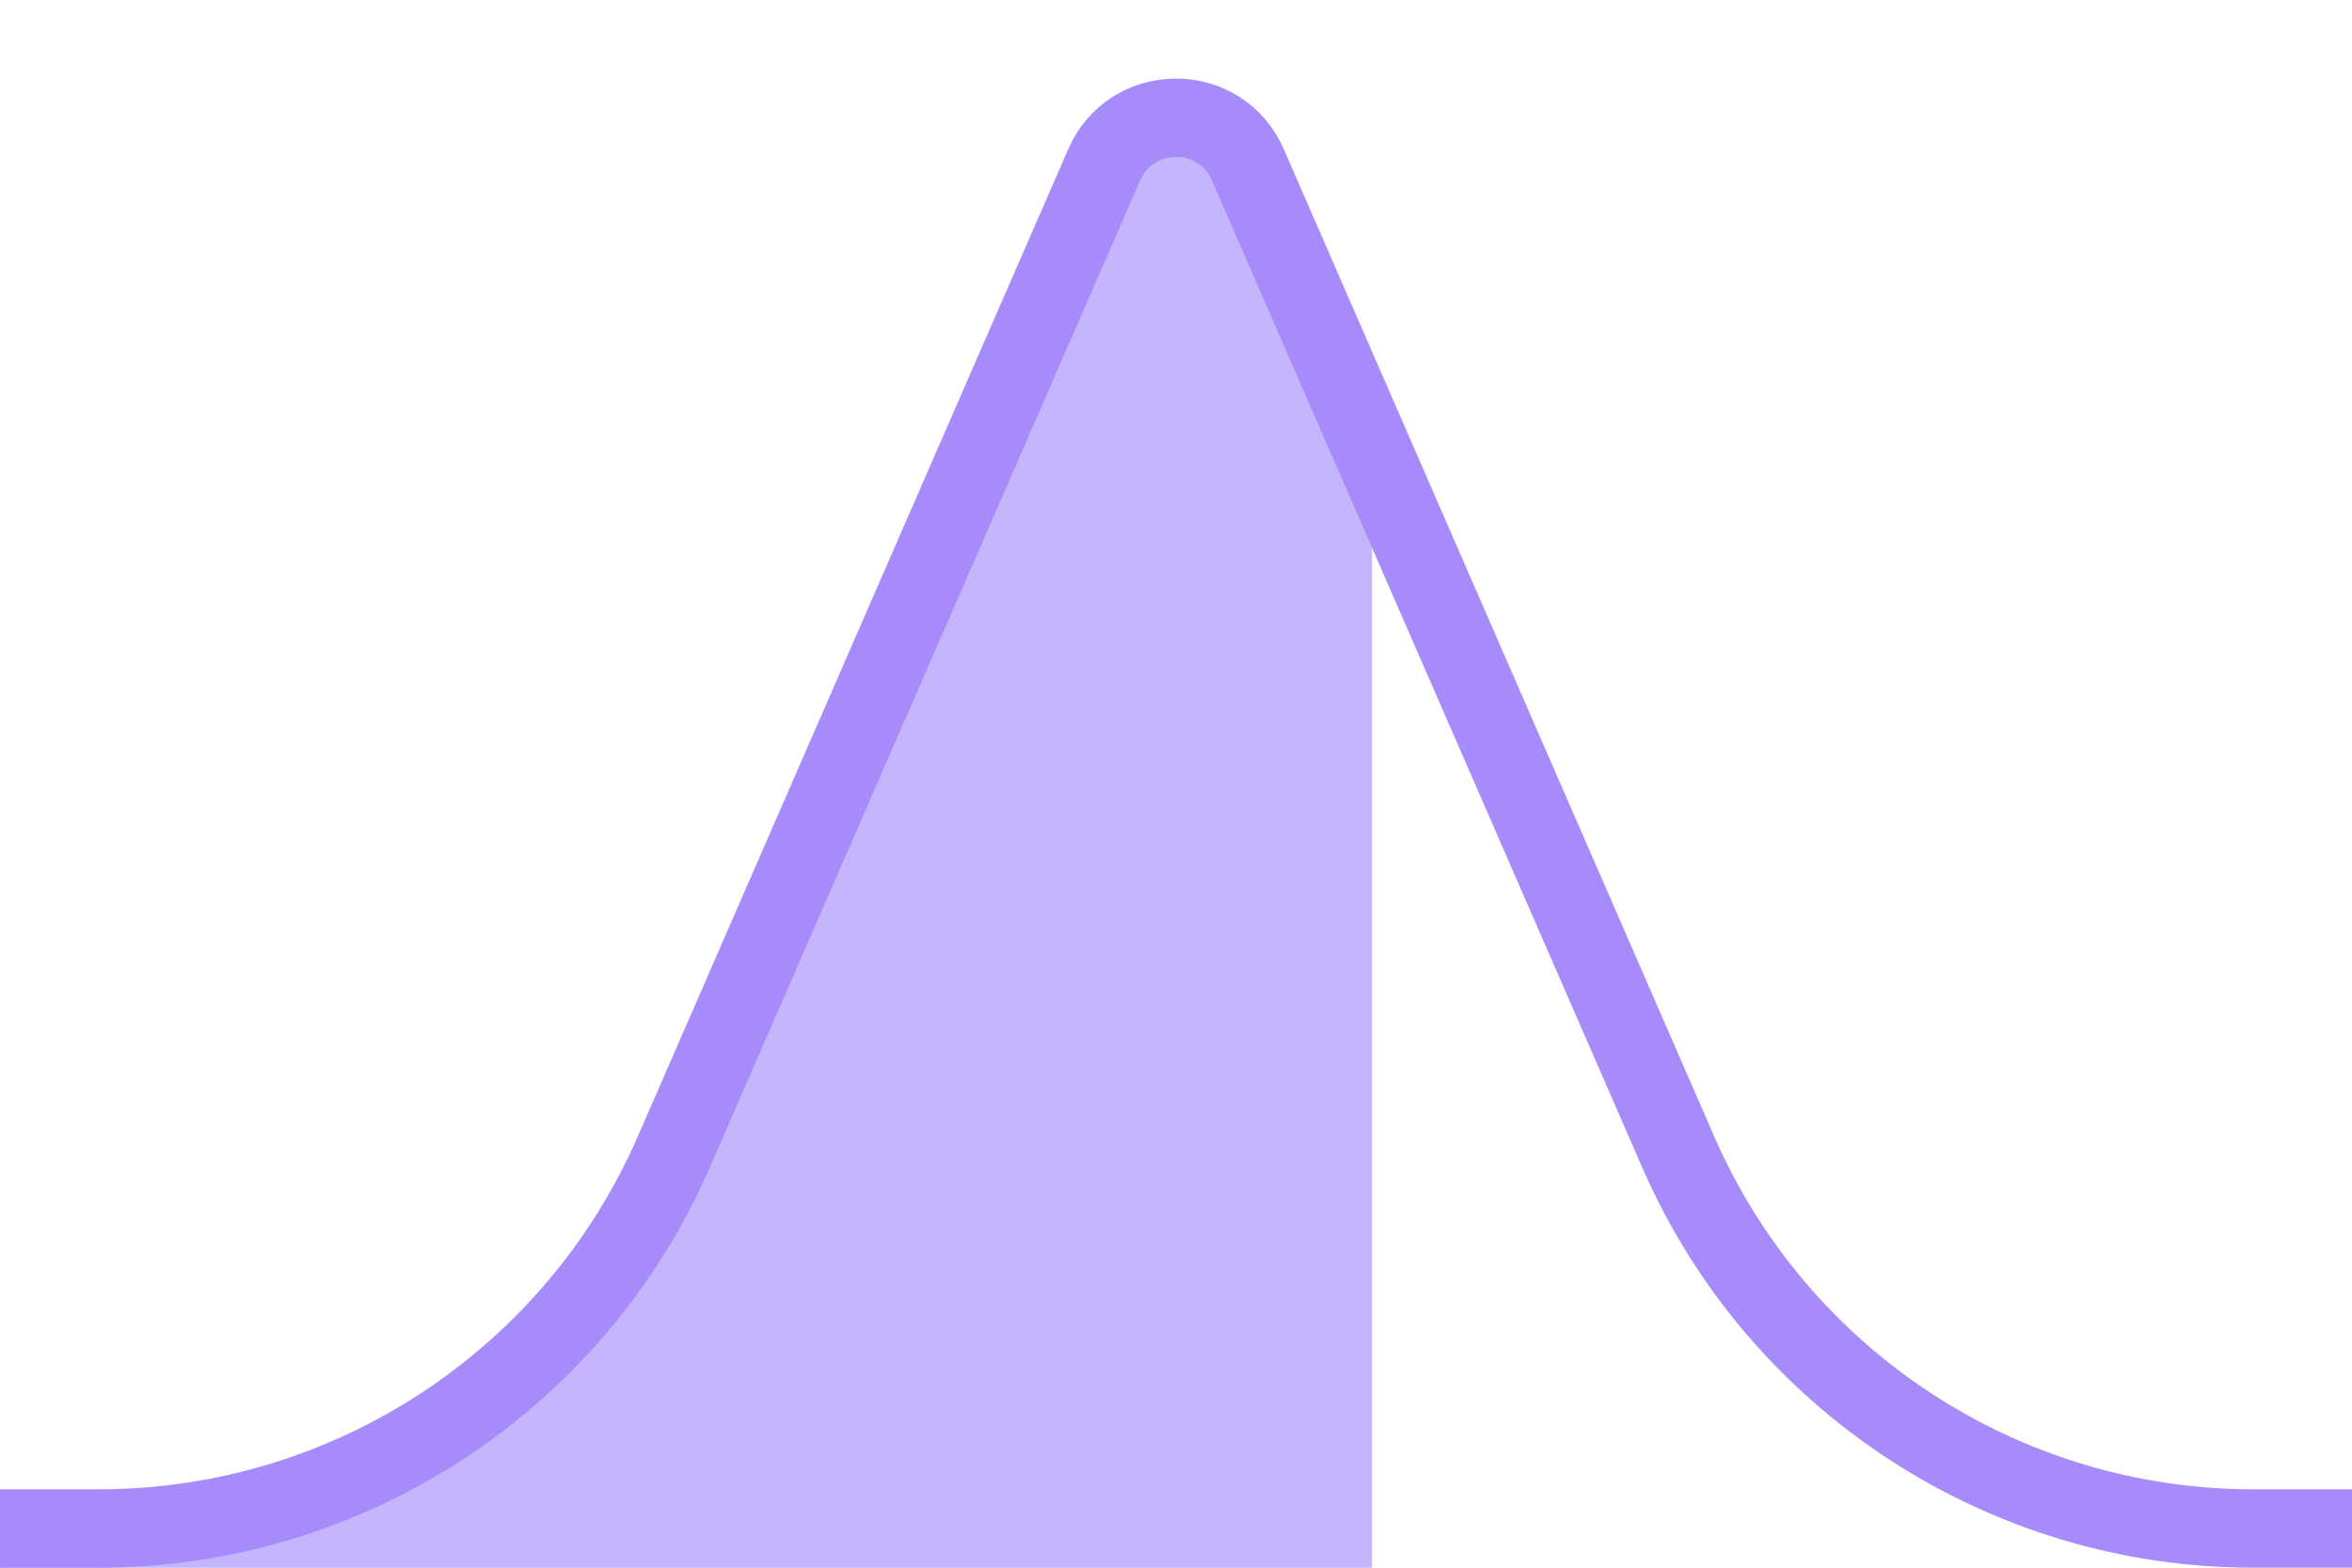 <svg width="60" height="40" viewBox="0 0 60 40" fill="none" xmlns="http://www.w3.org/2000/svg">
	<path d="M31 3.5L35 12V40H0L11 37L16.5 31L29 3.5H31Z" fill="#C4B5FD" />
	<path d="M0 39H2.52C8.885 39 14.644 35.228 17.188 29.393L28.167 4.206C28.864 2.605 31.136 2.605 31.833 4.206L42.812 29.393C45.356 35.228 51.115 39 57.48 39H60" stroke="#A78BFA" stroke-width="2" />
</svg>